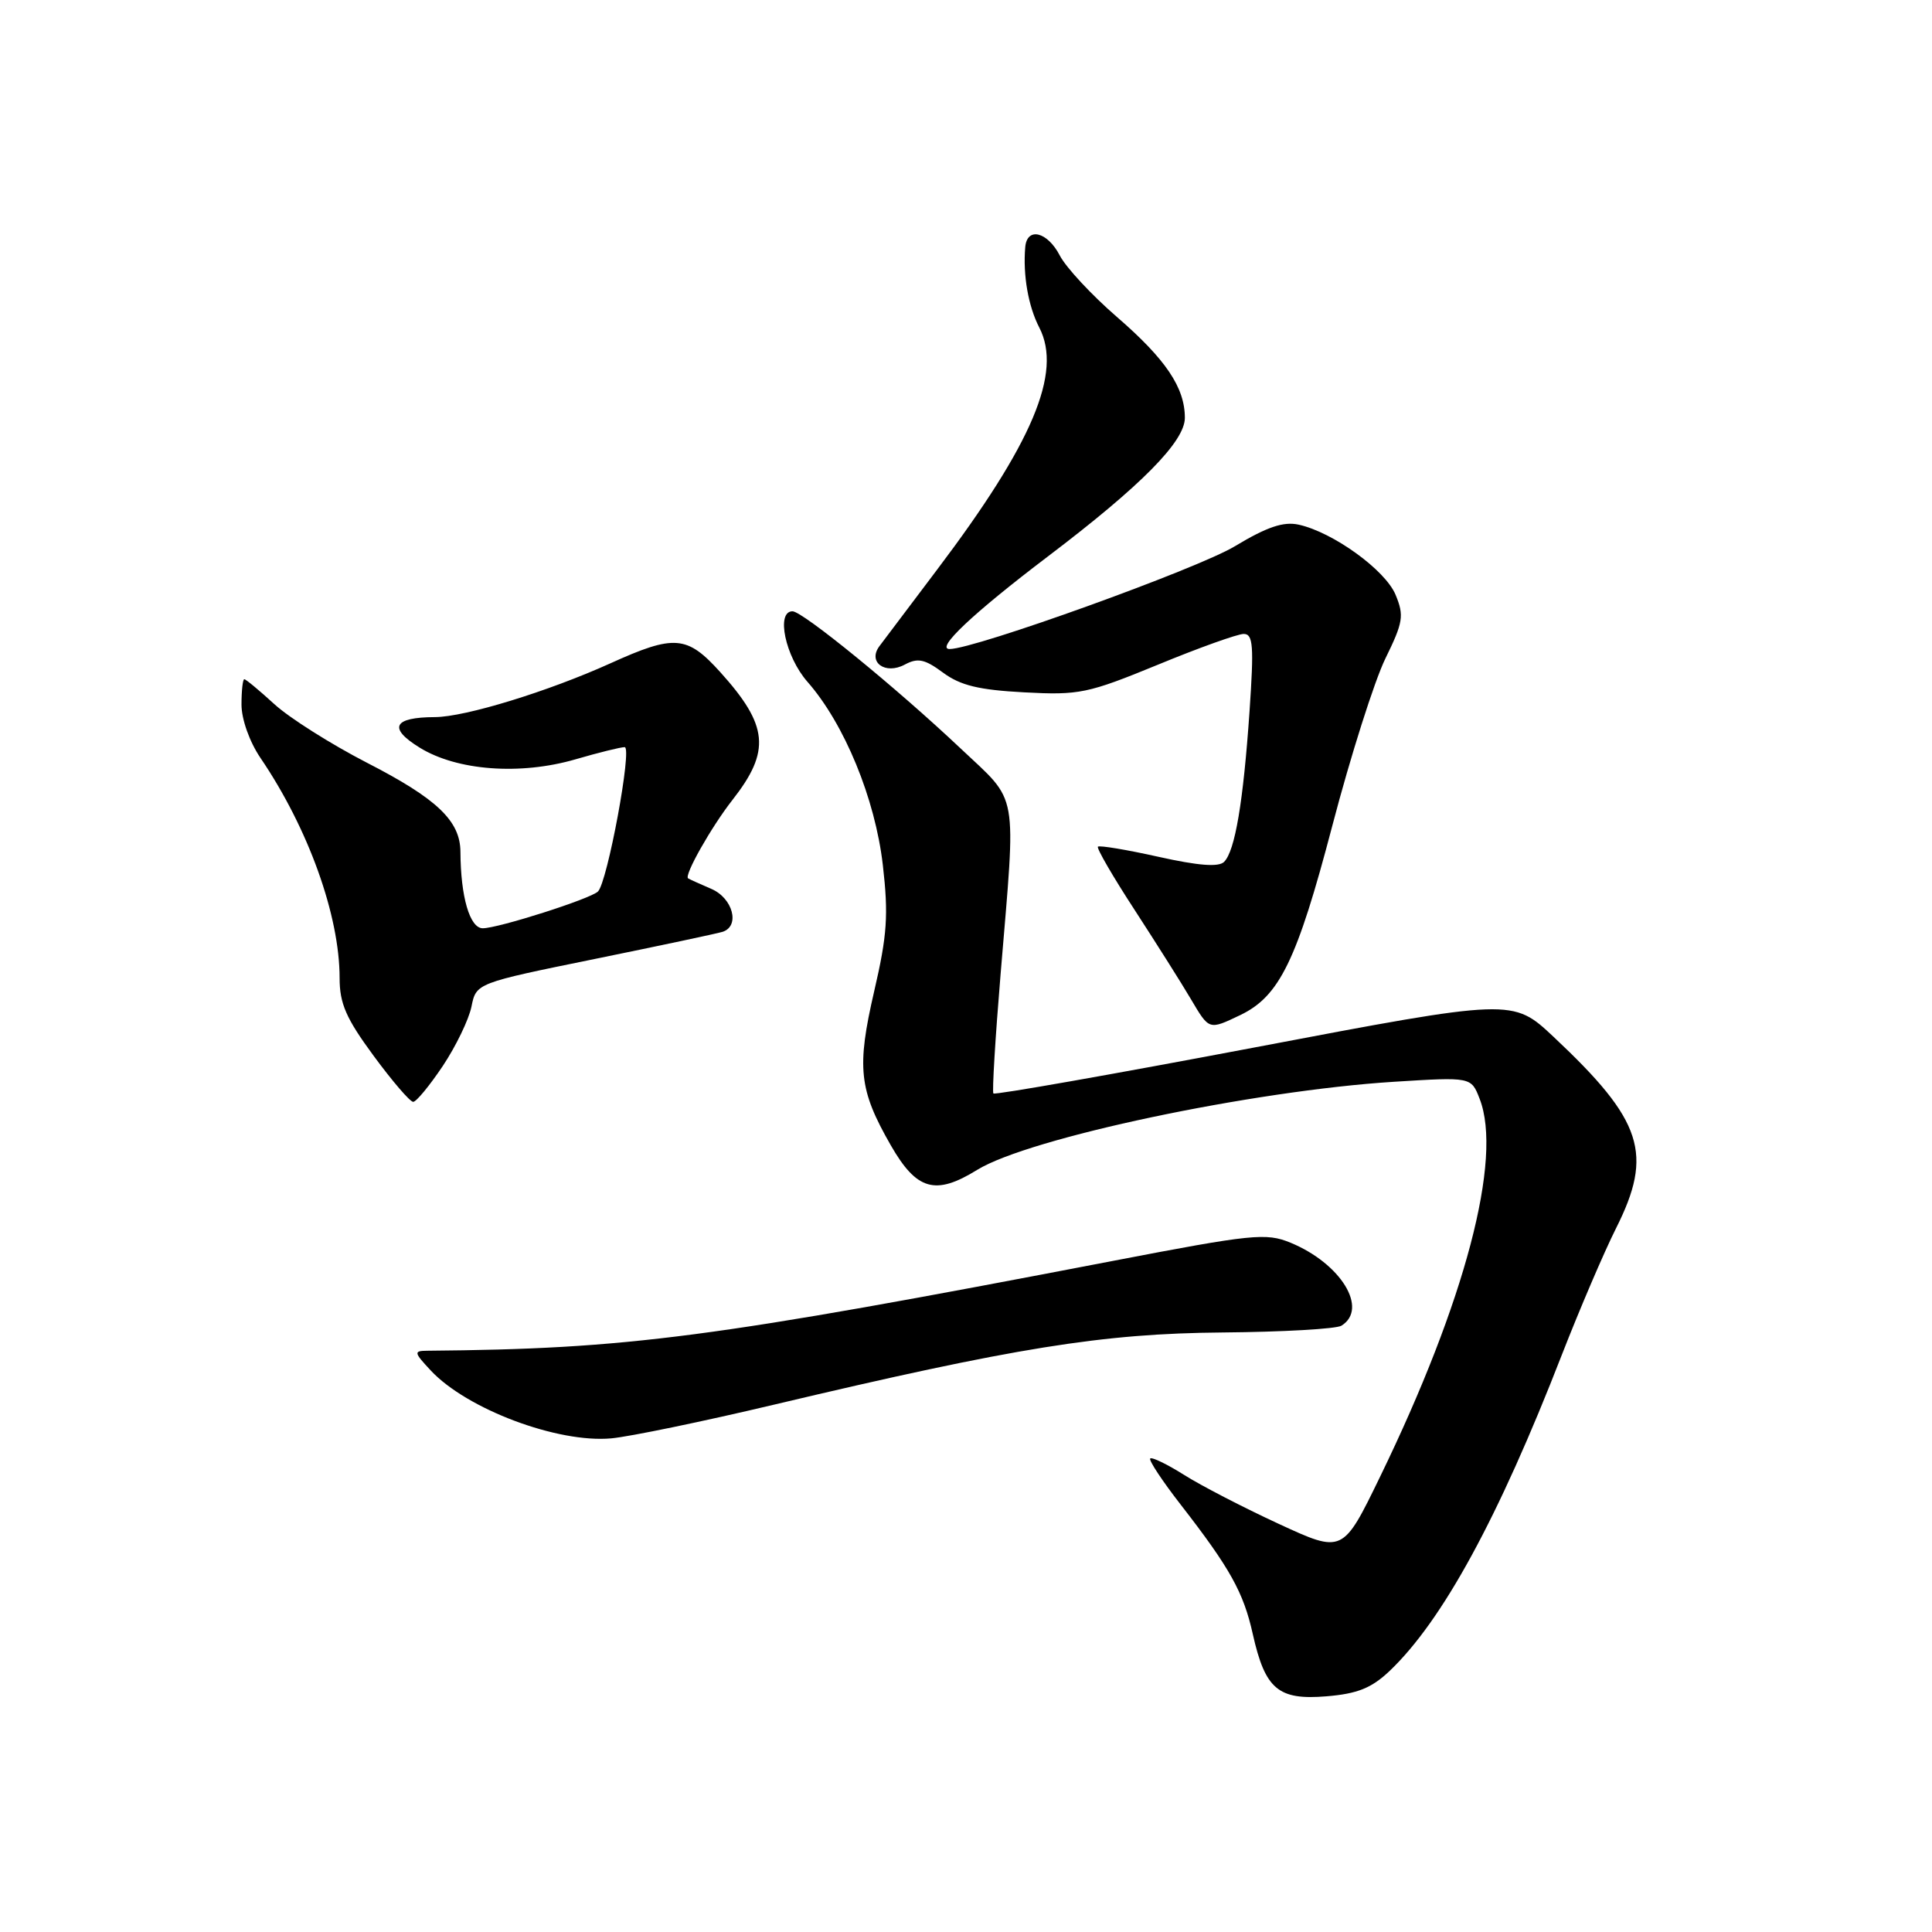 <?xml version="1.0" encoding="UTF-8" standalone="no"?>
<!DOCTYPE svg PUBLIC "-//W3C//DTD SVG 1.1//EN" "http://www.w3.org/Graphics/SVG/1.1/DTD/svg11.dtd" >
<svg xmlns="http://www.w3.org/2000/svg" xmlns:xlink="http://www.w3.org/1999/xlink" version="1.1" viewBox="0 0 256 256">
 <g >
 <path fill="currentColor"
d=" M 184.12 221.42 C 191.13 214.75 198.54 201.17 206.96 179.50 C 209.32 173.45 212.54 165.93 214.12 162.78 C 219.11 152.87 217.69 148.50 205.87 137.40 C 200.44 132.30 200.44 132.30 166.20 138.80 C 147.36 142.37 131.81 145.11 131.63 144.89 C 131.45 144.68 131.88 137.53 132.59 129.00 C 134.65 104.22 135.06 106.52 127.25 99.14 C 118.80 91.16 106.35 81.00 105.01 81.00 C 102.79 81.00 104.06 87.00 106.99 90.34 C 111.89 95.92 115.96 105.81 116.98 114.62 C 117.74 121.24 117.56 123.91 115.84 131.32 C 113.49 141.47 113.81 144.39 118.03 151.75 C 121.46 157.73 123.94 158.44 129.47 155.02 C 136.33 150.78 165.91 144.53 184.72 143.34 C 194.94 142.70 194.94 142.70 196.06 145.60 C 199.14 153.52 194.14 172.48 182.87 195.67 C 177.93 205.84 177.93 205.84 169.44 201.92 C 164.77 199.76 159.12 196.84 156.88 195.42 C 154.64 194.01 152.63 193.04 152.41 193.26 C 152.19 193.48 154.01 196.24 156.47 199.40 C 162.99 207.80 164.77 210.99 166.00 216.52 C 167.64 223.84 169.37 225.30 175.77 224.77 C 179.87 224.43 181.73 223.68 184.12 221.42 Z  M 102.58 186.12 C 134.51 178.55 146.08 176.69 162.00 176.56 C 169.97 176.49 177.06 176.09 177.75 175.66 C 181.36 173.41 177.67 167.41 170.99 164.66 C 167.77 163.34 165.96 163.52 147.50 167.07 C 94.12 177.33 83.26 178.75 56.58 178.98 C 54.80 179.00 54.84 179.20 57.08 181.60 C 61.86 186.72 73.89 191.24 81.00 190.59 C 83.47 190.36 93.19 188.35 102.58 186.12 Z  M 58.67 141.25 C 60.41 138.64 62.12 135.10 62.47 133.39 C 63.10 130.27 63.10 130.27 78.80 127.07 C 87.43 125.31 95.06 123.69 95.75 123.47 C 98.09 122.71 97.12 119.01 94.25 117.78 C 92.74 117.13 91.35 116.50 91.18 116.39 C 90.60 116.03 94.24 109.59 97.05 106.00 C 102.15 99.50 101.82 96.13 95.43 89.05 C 91.03 84.18 89.37 84.05 80.89 87.89 C 72.62 91.63 61.64 95.00 57.64 95.02 C 52.11 95.04 51.39 96.46 55.60 99.06 C 60.55 102.12 68.92 102.75 76.27 100.61 C 79.32 99.72 82.24 99.00 82.77 99.00 C 83.81 99.00 80.48 116.94 79.23 118.13 C 78.20 119.12 66.01 123.00 63.97 123.00 C 62.25 123.00 61.04 118.84 61.01 112.88 C 60.99 108.77 57.92 105.84 48.61 101.06 C 43.86 98.61 38.35 95.13 36.36 93.31 C 34.37 91.49 32.58 90.00 32.37 90.00 C 32.17 90.00 32.00 91.51 32.00 93.36 C 32.00 95.30 33.06 98.29 34.52 100.44 C 40.86 109.77 45.00 121.31 45.00 129.60 C 45.00 132.98 45.86 134.95 49.50 139.89 C 51.97 143.25 54.33 146.00 54.75 146.00 C 55.16 146.00 56.92 143.86 58.67 141.25 Z  M 164.35 134.50 C 169.54 132.01 171.86 127.25 176.54 109.41 C 178.95 100.20 182.12 90.24 183.56 87.28 C 185.93 82.45 186.07 81.58 184.92 78.81 C 183.56 75.53 176.63 70.52 172.08 69.52 C 170.07 69.08 167.89 69.81 163.61 72.39 C 158.64 75.38 129.17 86.00 125.83 86.00 C 123.90 86.00 128.92 81.27 138.84 73.74 C 151.21 64.36 157.00 58.50 157.00 55.37 C 157.00 51.36 154.48 47.61 148.00 42.00 C 144.65 39.10 141.24 35.43 140.43 33.86 C 138.79 30.69 136.08 30.03 135.85 32.75 C 135.53 36.45 136.25 40.58 137.71 43.40 C 140.79 49.36 136.83 58.74 124.12 75.55 C 120.48 80.37 117.06 84.91 116.52 85.63 C 114.95 87.75 117.30 89.45 119.89 88.06 C 121.61 87.14 122.53 87.33 124.96 89.13 C 127.26 90.83 129.71 91.42 135.72 91.74 C 143.00 92.13 144.14 91.89 153.42 88.08 C 158.87 85.83 163.99 84.00 164.80 84.00 C 166.05 84.00 166.16 85.58 165.57 94.25 C 164.74 106.27 163.65 112.75 162.20 114.20 C 161.48 114.92 158.80 114.71 153.50 113.53 C 149.29 112.59 145.68 111.99 145.48 112.19 C 145.28 112.39 147.48 116.18 150.37 120.61 C 153.25 125.05 156.59 130.33 157.77 132.34 C 160.25 136.53 160.15 136.50 164.35 134.50 Z "/>
</g>
</svg>